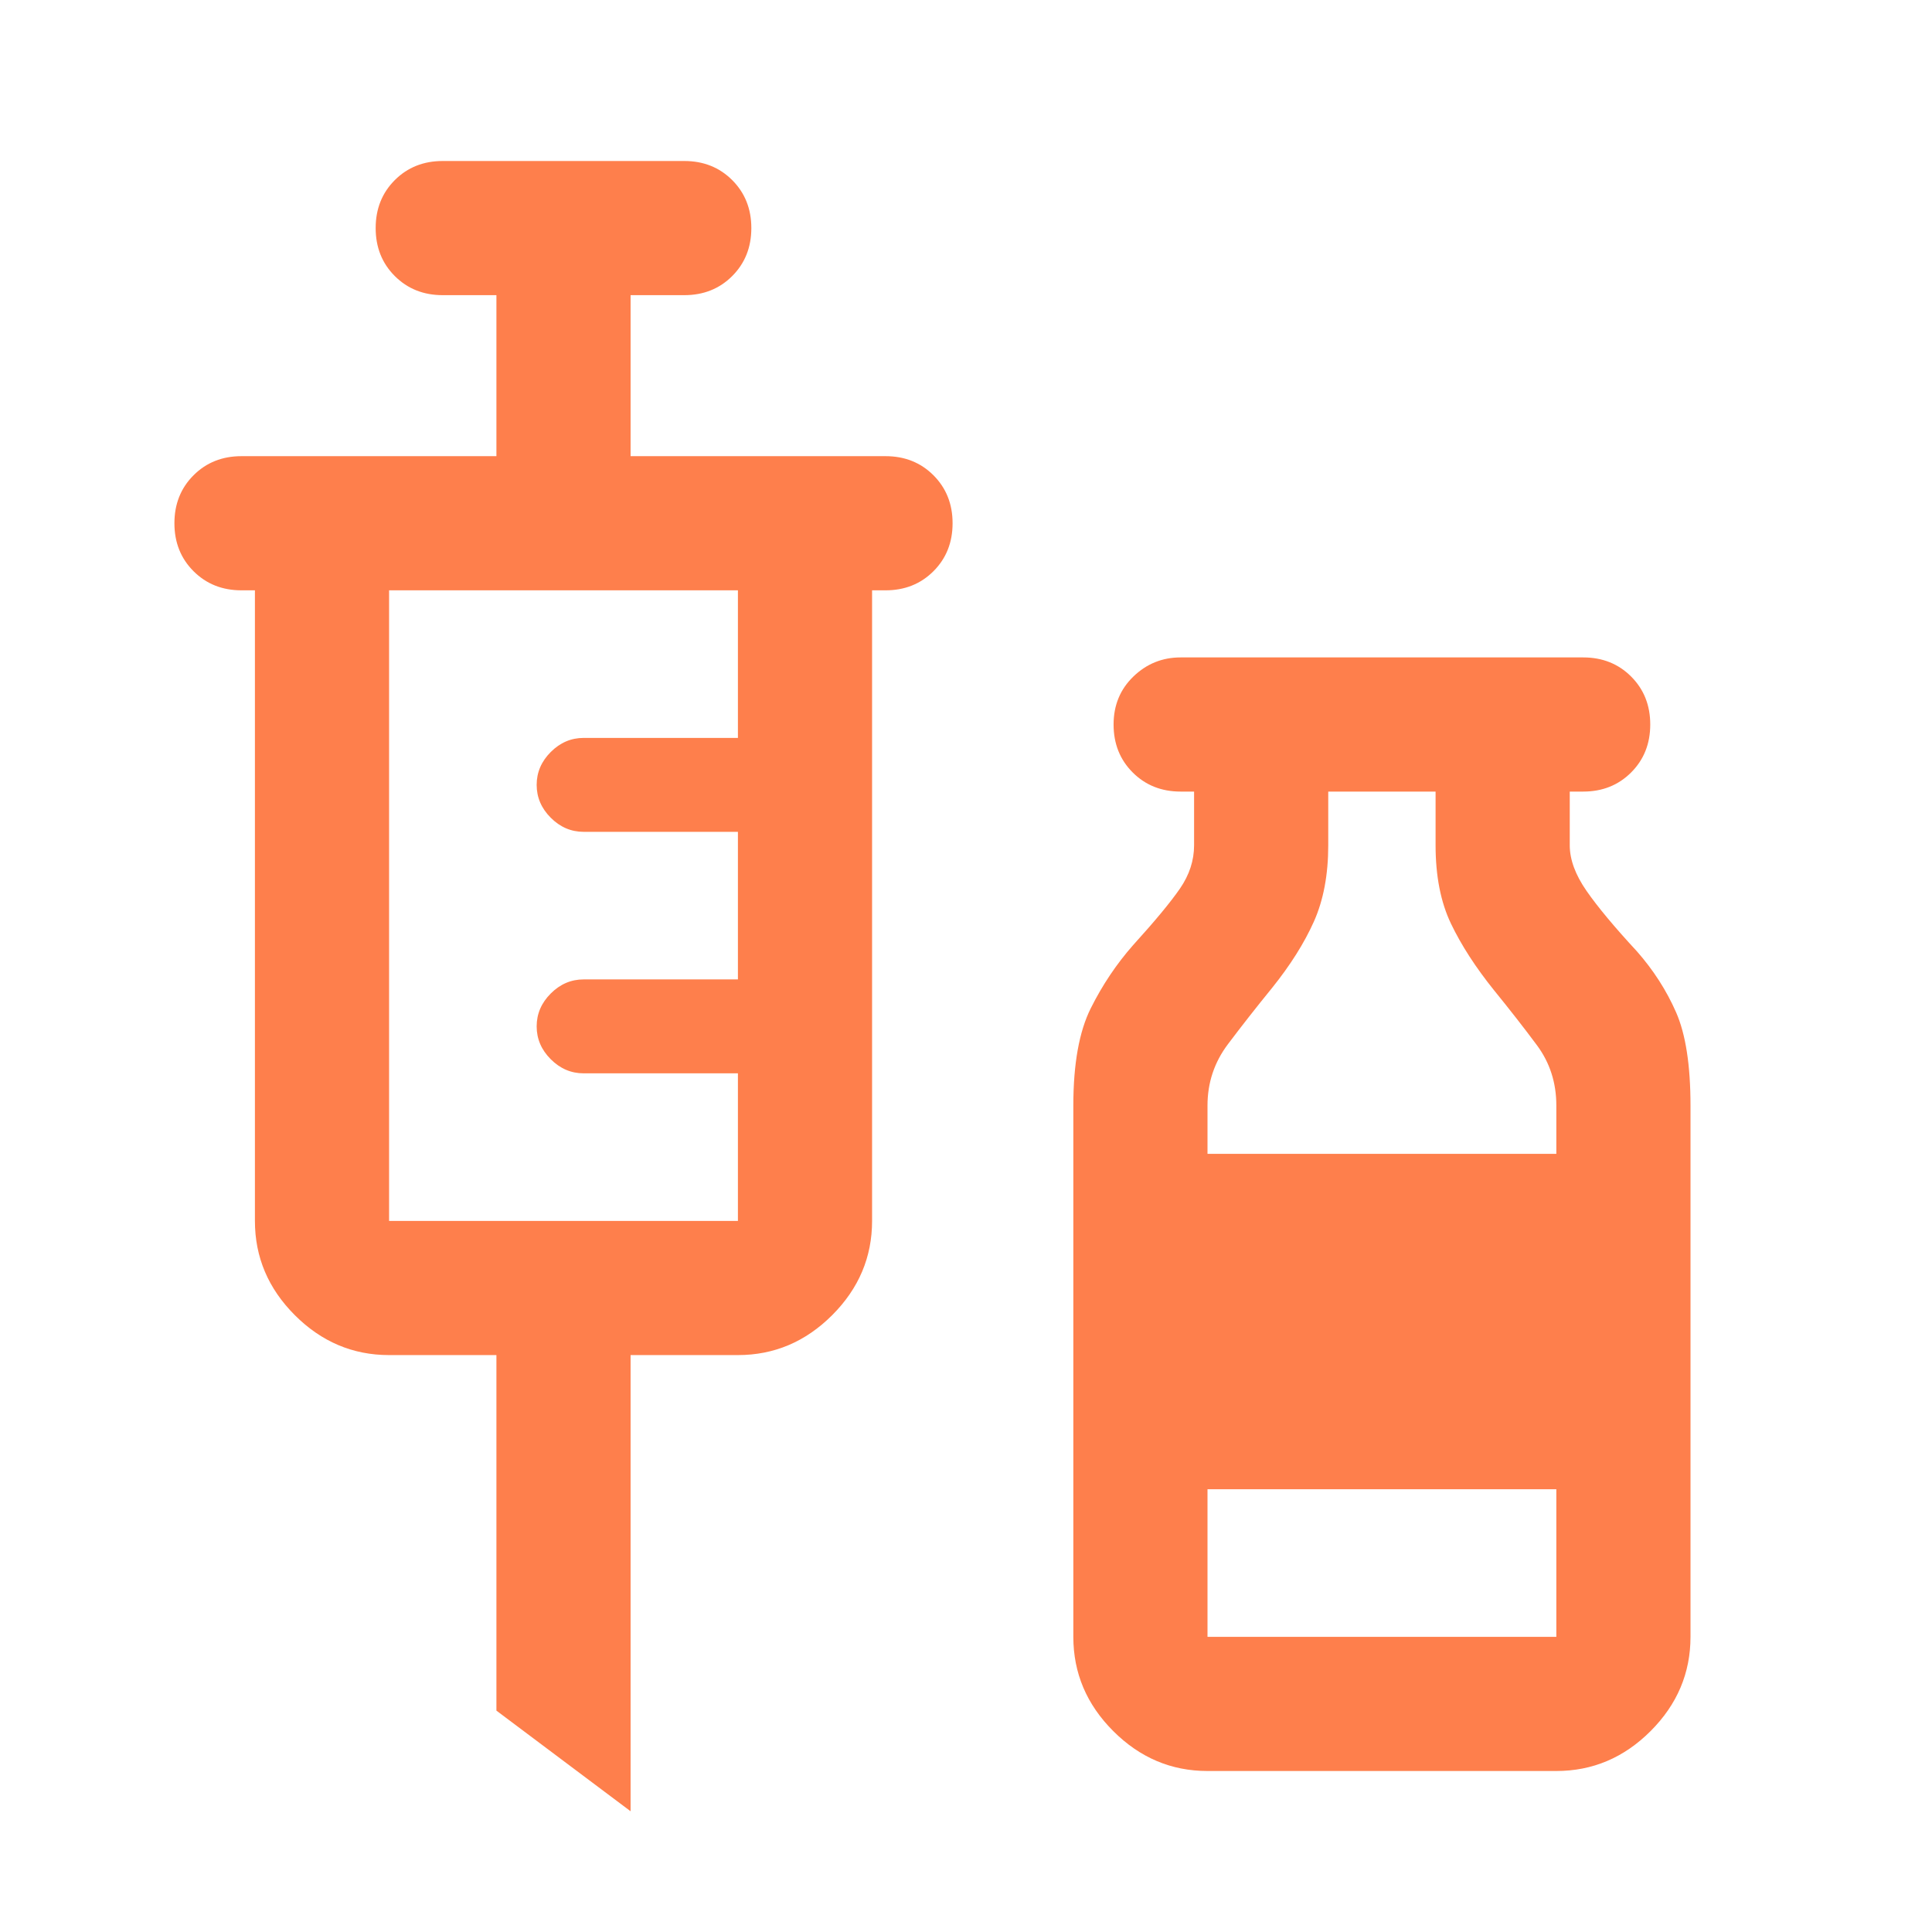 <?xml version="1.0" encoding="UTF-8" standalone="no"?>
<svg
   height="40"
   viewBox="0 -960 960 960"
   width="40"
   version="1.1"
   id="svg4"
   sodipodi:docname="dog-vaccine.svg"
   inkscape:version="1.2.2 (732a01da63, 2022-12-09)"
   xmlns:inkscape="http://www.inkscape.org/namespaces/inkscape"
   xmlns:sodipodi="http://sodipodi.sourceforge.net/DTD/sodipodi-0.dtd"
   xmlns="http://www.w3.org/2000/svg"
   xmlns:svg="http://www.w3.org/2000/svg">
  <defs
     id="defs8" />
  <sodipodi:namedview
     id="namedview6"
     pagecolor="#ffffff"
     bordercolor="#000000"
     borderopacity="0.25"
     inkscape:showpageshadow="2"
     inkscape:pageopacity="0.0"
     inkscape:pagecheckerboard="0"
     inkscape:deskcolor="#d1d1d1"
     showgrid="false"
     inkscape:zoom="20.725"
     inkscape:cx="17.997587"
     inkscape:cy="19.975875"
     inkscape:window-width="1920"
     inkscape:window-height="1009"
     inkscape:window-x="-8"
     inkscape:window-y="-8"
     inkscape:window-maximized="1"
     inkscape:current-layer="svg4" />
  <path
     d="m313.333-60-66.666-50v-176.667h-53.334q-27 0-46.833-19.833t-19.833-46.833v-313.334H120q-14.333 0-23.833-9.5-9.5-9.5-9.5-23.833 0-14.333 9.5-23.833 9.5-9.5 23.833-9.5h126.667v-80.001H220q-14.333 0-23.833-9.5-9.5-9.5-9.5-23.833 0-14.333 9.5-23.833 9.5-9.5 23.833-9.5h120q14.333 0 23.833 9.5 9.5 9.5 9.5 23.833 0 14.333-9.5 23.833-9.5 9.5-23.833 9.5h-26.667v80.001H440q14.333 0 23.833 9.5 9.5 9.5 9.5 23.833 0 14.333-9.5 23.833-9.5 9.5-23.833 9.5h-6.667v313.334q0 27-19.833 46.833t-46.833 19.833h-53.334V-60Zm-120-293.333h173.334v-73.334H290q-9.333 0-16.333-7-7-7-7-16.333 0-9.333 7-16.333 7-7 16.333-7h76.667v-73.334H290q-9.333 0-16.333-7-7-7-7-16.333 0-9.333 7-16.333 7-7 16.333-7h76.667v-73.334H193.333v313.334ZM600-80q-27 0-46.833-19.833t-19.833-46.833v-264q0-31 8.666-48.334 8.667-17.333 21-31.333 16.334-18 23.334-28.167 7-10.167 7-21.5v-26.667h-6.667q-14.333 0-23.833-9.5-9.5-9.5-9.5-23.833 0-14.333 9.833-23.833 9.833-9.5 23.5-9.5h200q14.333 0 23.833 9.5 9.5 9.5 9.5 23.833 0 14.333-9.5 23.833-9.5 9.5-23.833 9.5H780V-540q0 10.667 8.333 22.667 8.334 12 25 30 12.334 14 19.5 30.333Q840-440.667 840-410.666v264q0 27-19.833 46.833T773.334-80H600Zm0-306.666h173.334v-24q0-17-9.667-30.001-9.667-13-21.333-27.333-13.667-17-21.334-33-7.666-16-7.666-39v-26.667H660V-540q0 22-7.167 38-7.166 16-20.833 33-11.667 14.333-21.833 27.833Q600-427.666 600-410.666v24Zm0 240h173.334V-220H600v73.334Z"
     id="path2"
     style="fill:#fe7f4c;fill-opacity:1" />
</svg>
